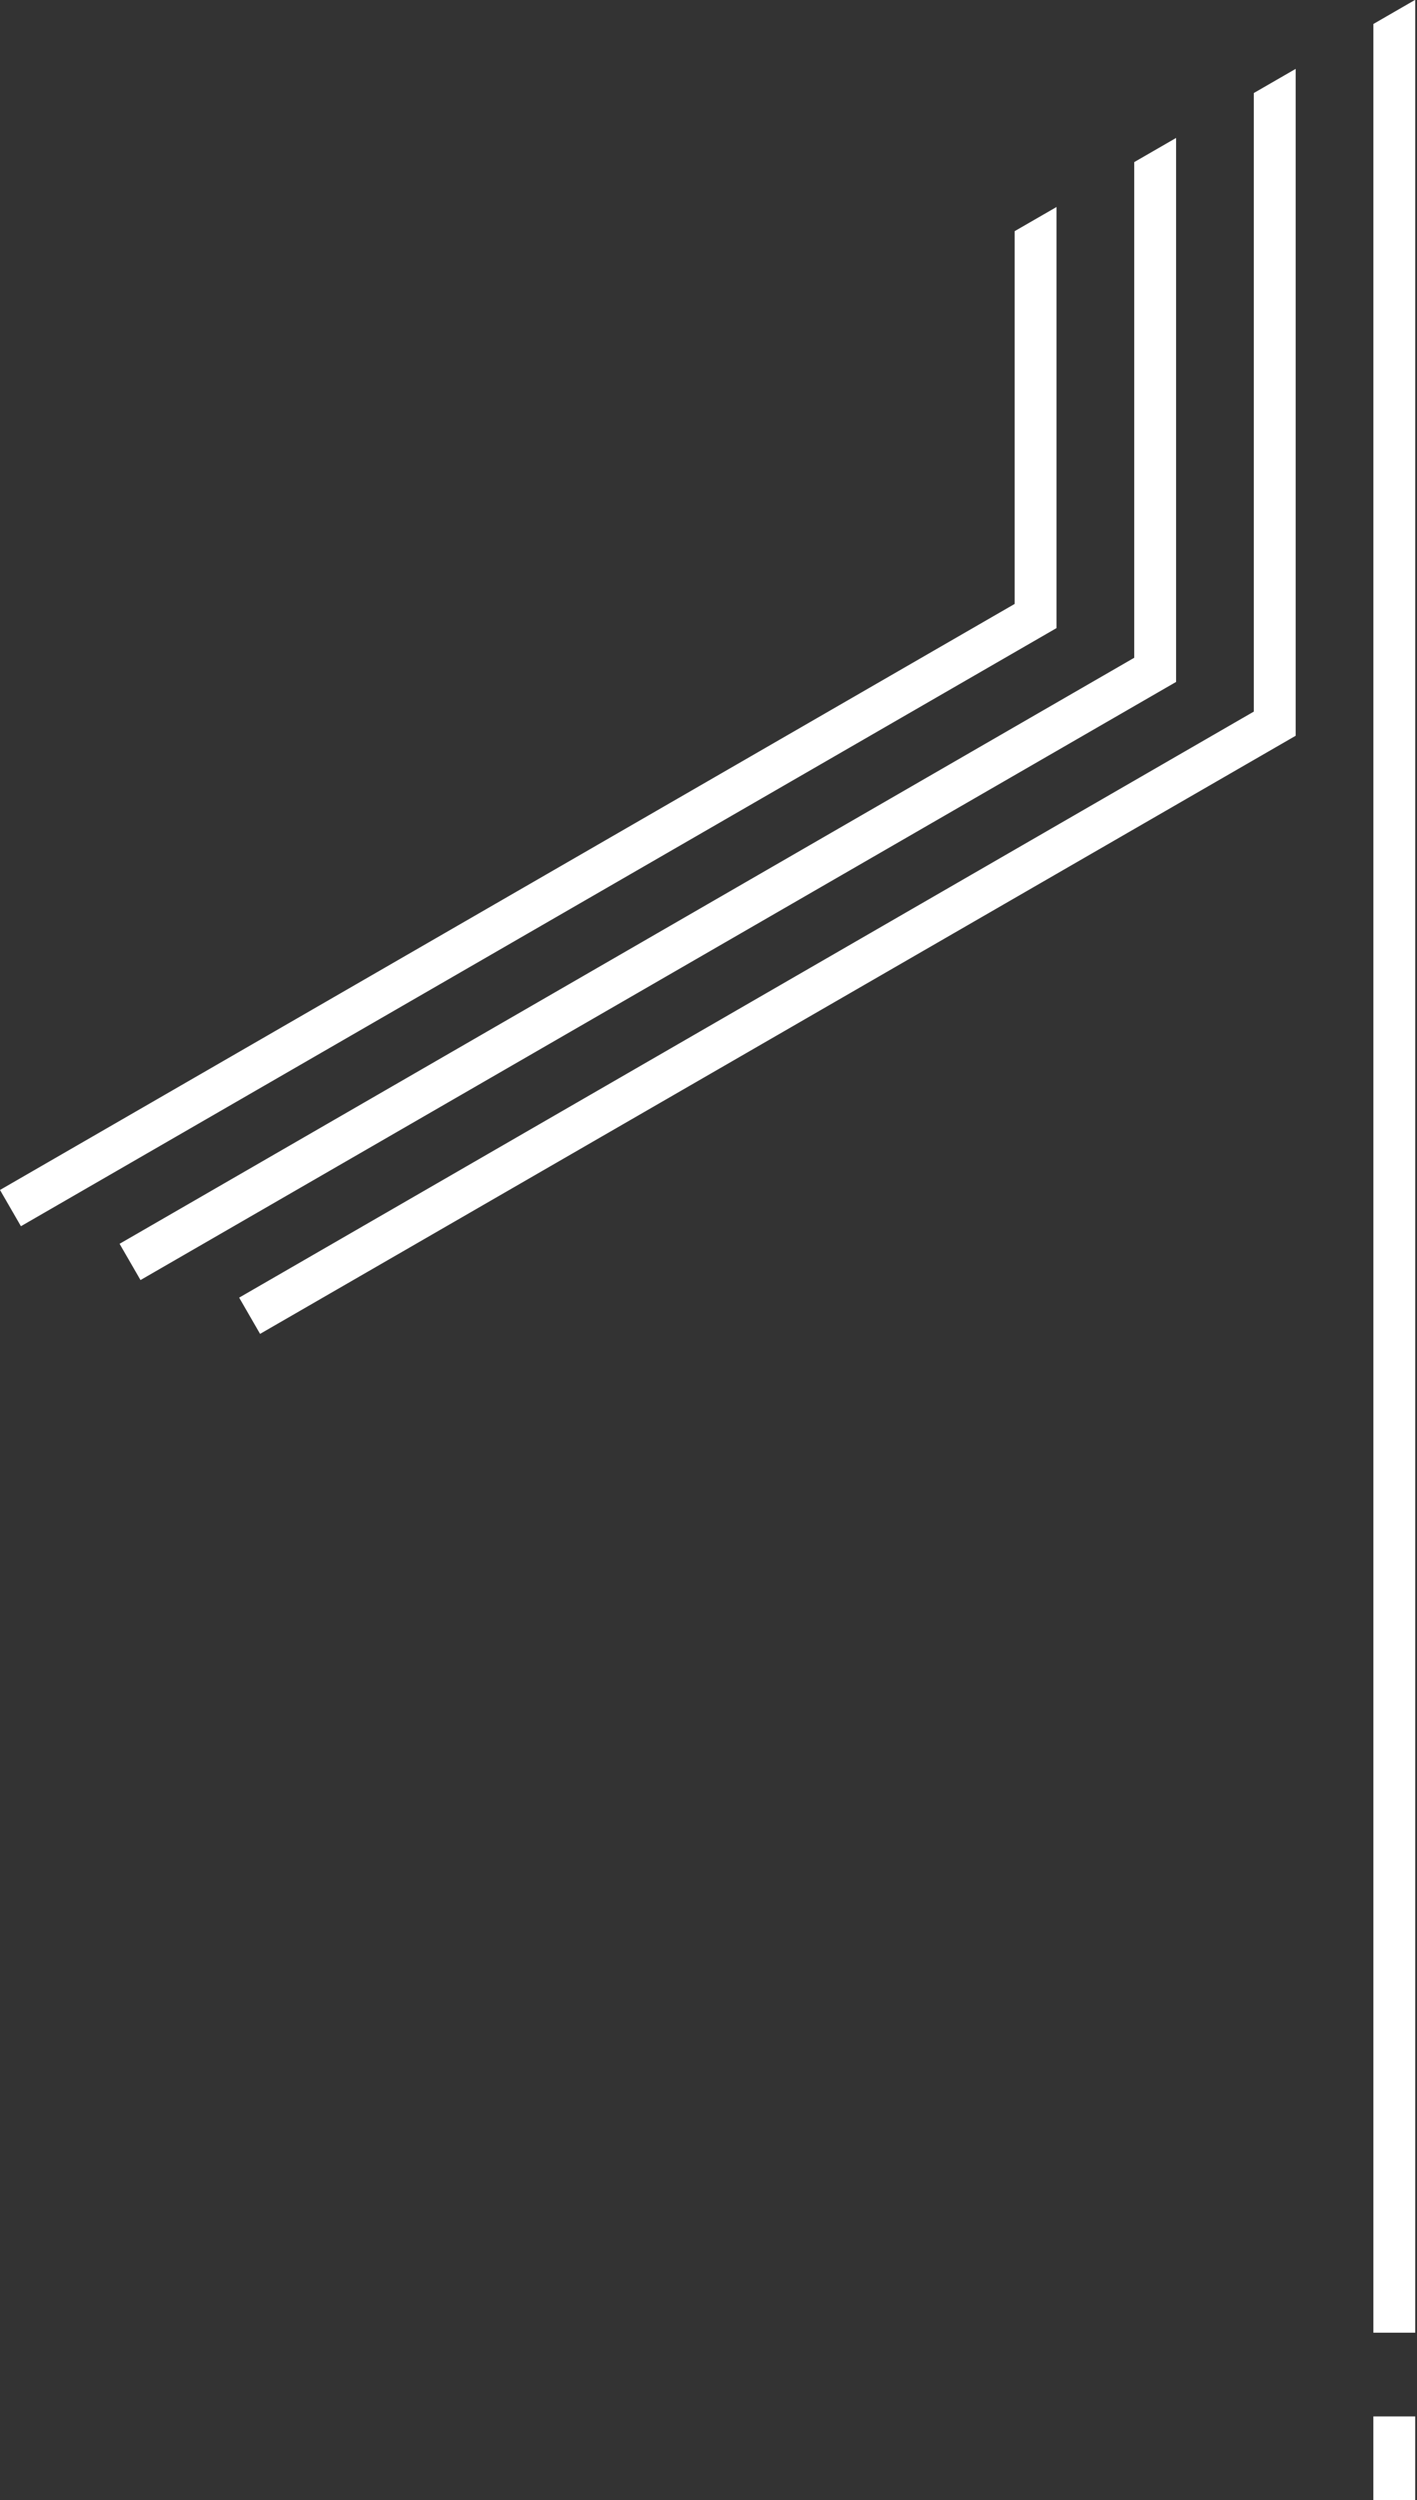 <svg width="474" height="836" viewBox="0 0 474 836" fill="none" xmlns="http://www.w3.org/2000/svg">
<rect x="0" y="0" width="474" height="836" fill="#333333" stroke="none"/>
<path fill-rule="evenodd" clip-rule="evenodd" d="M339.41 77.299V201.941L0 397.9L7 410.024L353.41 210.024L353.396 210H353.41V69.217L339.41 77.299ZM379.41 54.206V219.941L40 415.9L47 428.024L393.41 228.024L393.396 228H393.41V46.123L379.41 54.206ZM419.41 31.111V237.941L80 433.9L87 446.024L433.41 246.024L433.396 246H433.41V23.029L419.41 31.111ZM459.41 8.017V780H473.41V0H473.297L459.41 8.017ZM459.4 808H473.4V836H459.4V808Z" fill="white"/>
</svg>